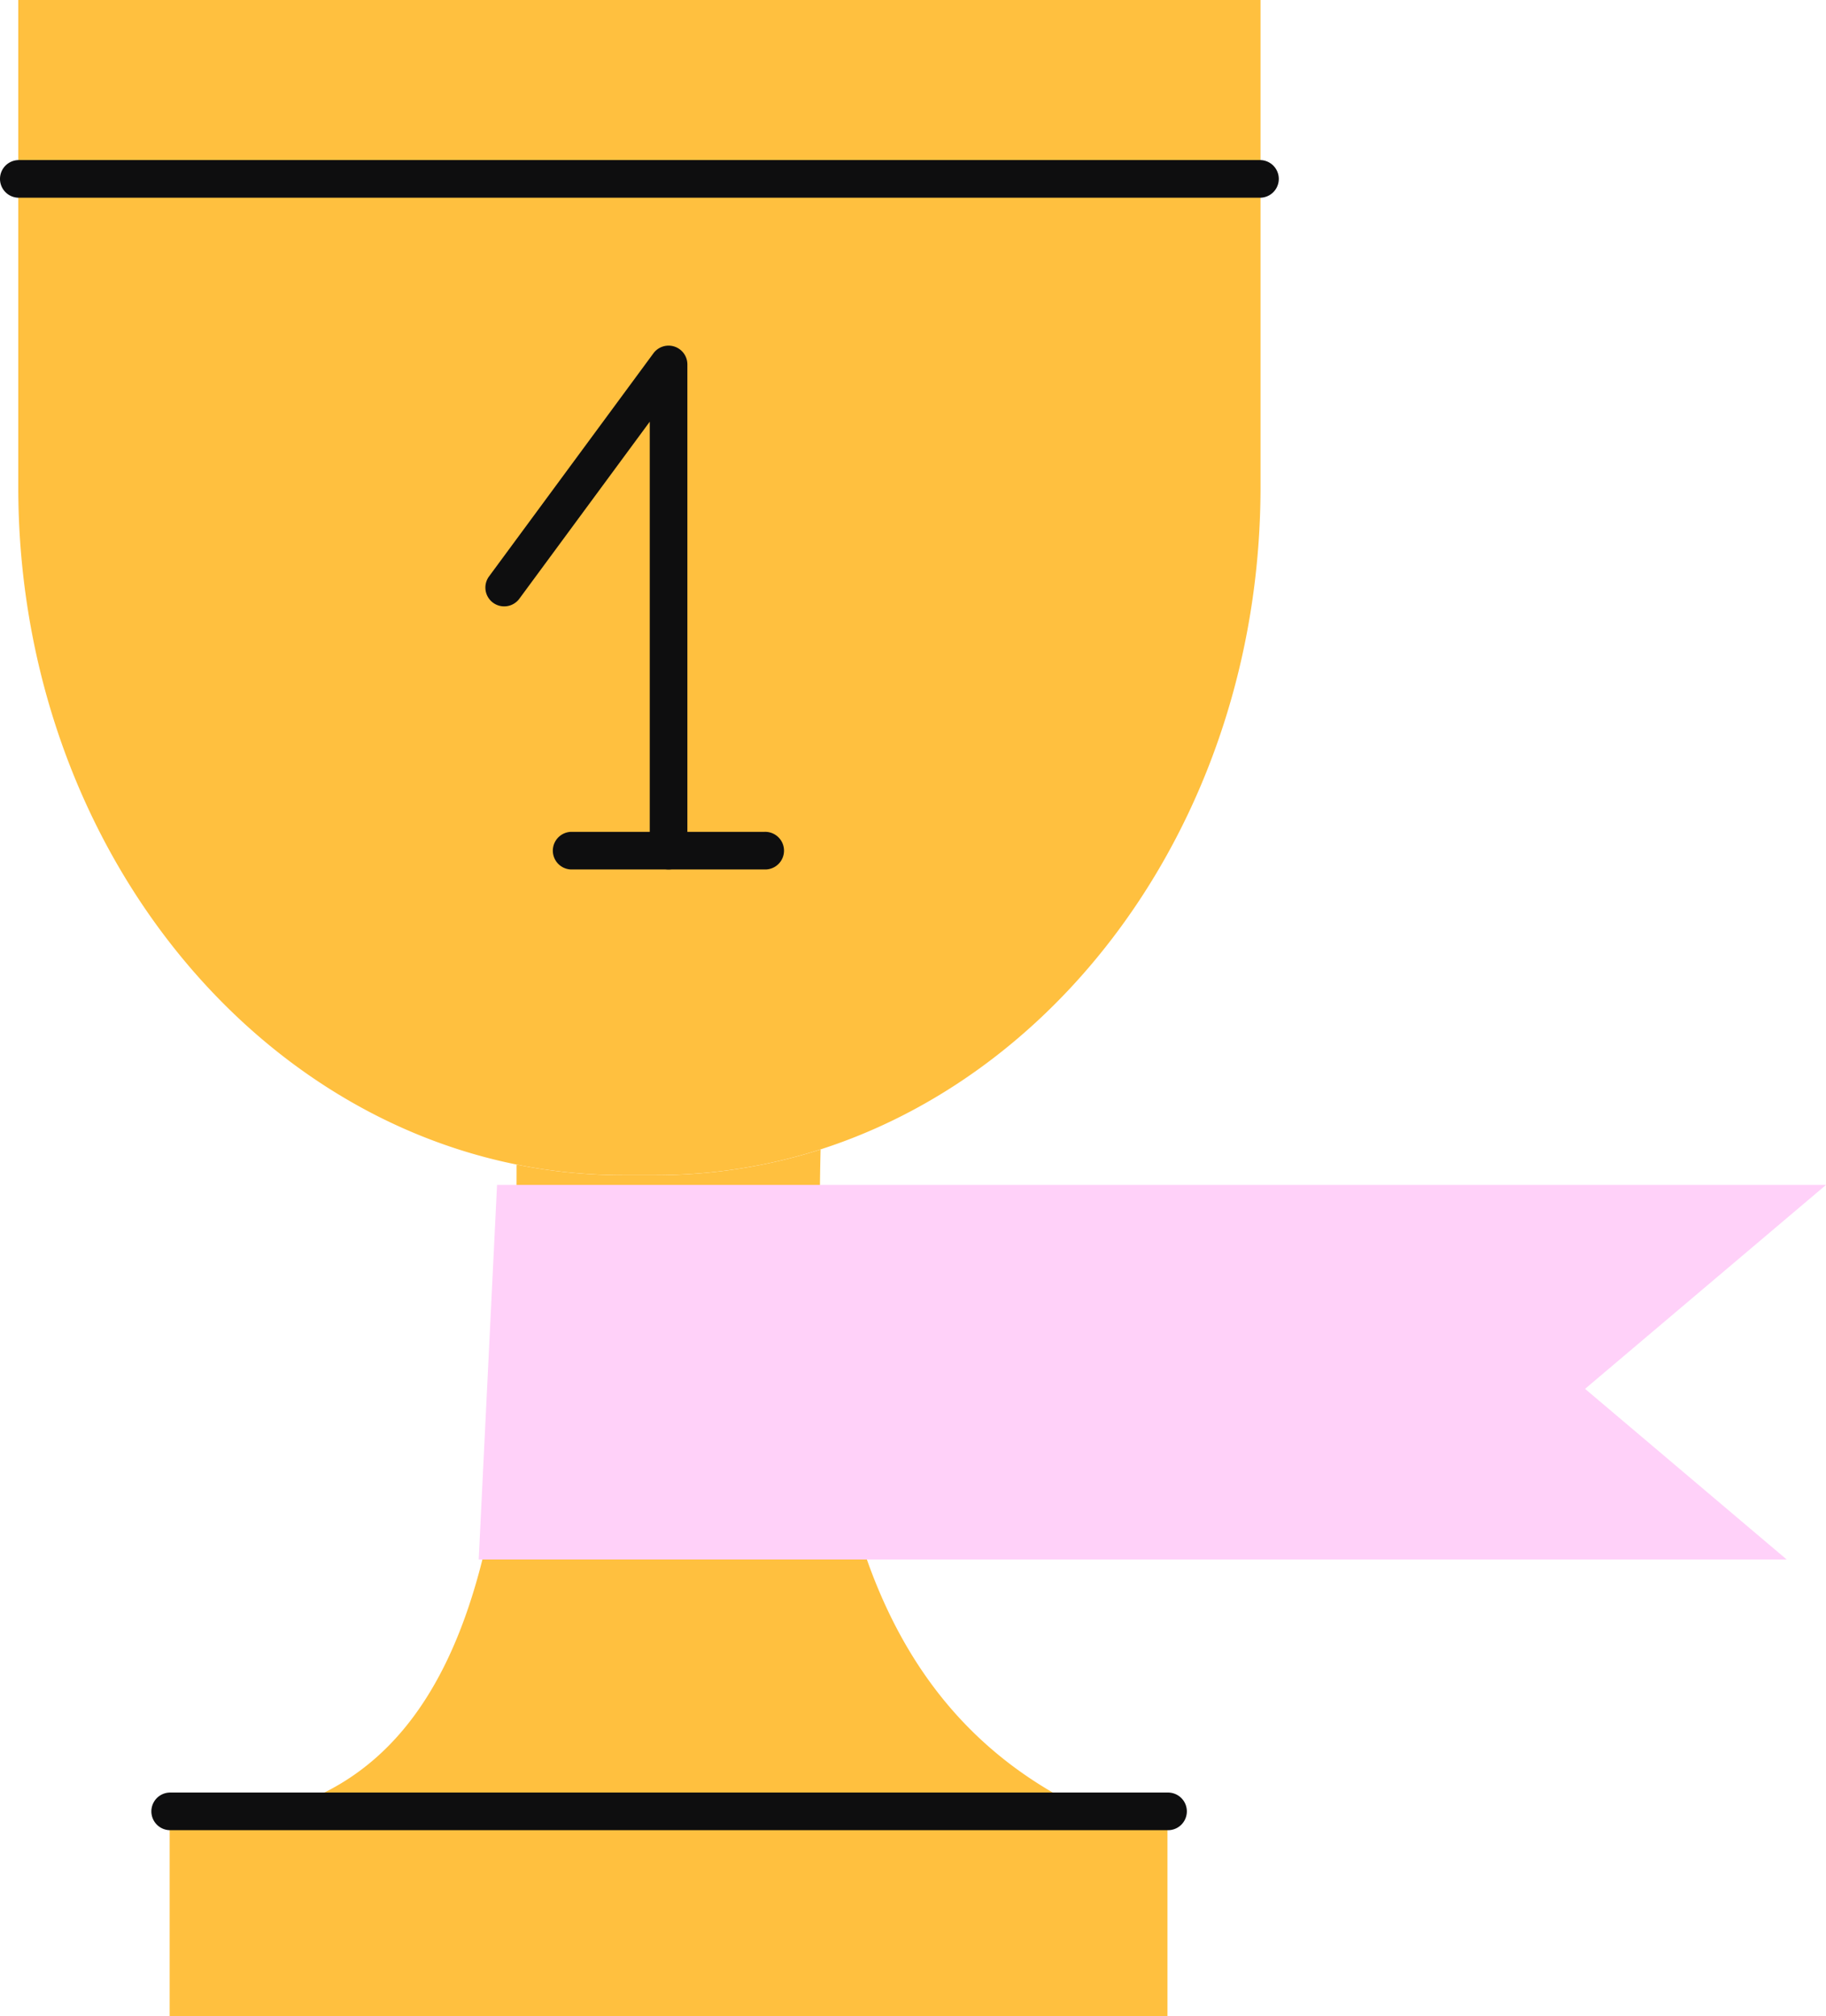 <svg xmlns="http://www.w3.org/2000/svg" viewBox="0.324 0 1079.676 1192.13" style=""><g><g data-name="Слой 2"><g data-name="Слой 1"><path d="M745.65 0v287.81c0 186.41-110 343.49-260.17 391.78a319 319 0 0 1-97.31 15.19h-19.63a317.89 317.89 0 0 1-62.81-6.25C138.29 654.71 11.12 488.21 11.12 287.81V0z" fill="#ffc03f"></path><path d="M644.25 1071H162c126.76-32.62 143.77-196.49 143.77-382.43a317.89 317.89 0 0 0 62.81 6.25h19.63a319 319 0 0 0 97.31-15.19c-4.35 178.76 21 327.37 158.73 391.37z" fill="#ffc03f"></path><path fill="#ffc03f" d="M100.64 1070.98h589.98v121.15H100.64z"></path><path d="M745.65 116.9H11.12a11.13 11.13 0 0 1 0-22.25h734.53a11.13 11.13 0 0 1 0 22.25z" fill="#0e0e0f"></path><path d="M690.62 1082.1h-590a11.13 11.13 0 0 1 0-22.25h590a11.13 11.13 0 1 1 0 22.25z" fill="#0e0e0f"></path><path fill="#ffd1f9" d="M294.22 700.59H1080L937.54 821.16l119.21 100.89H283.37l10.85-221.46z"></path><path d="M395.63 514.08A11.12 11.12 0 0 1 384.51 503V249.33L307.4 354a11.12 11.12 0 1 1-17.91-13.2l97.19-131.91a11.12 11.12 0 0 1 20.08 6.6V503a11.12 11.12 0 0 1-11.13 11.08z" fill="#0e0e0f"></path><path d="M452.43 514.08H338a11.13 11.13 0 0 1 0-22.25h114.43a11.13 11.13 0 1 1 0 22.25z" fill="#0e0e0f"></path></g></g></g></svg>